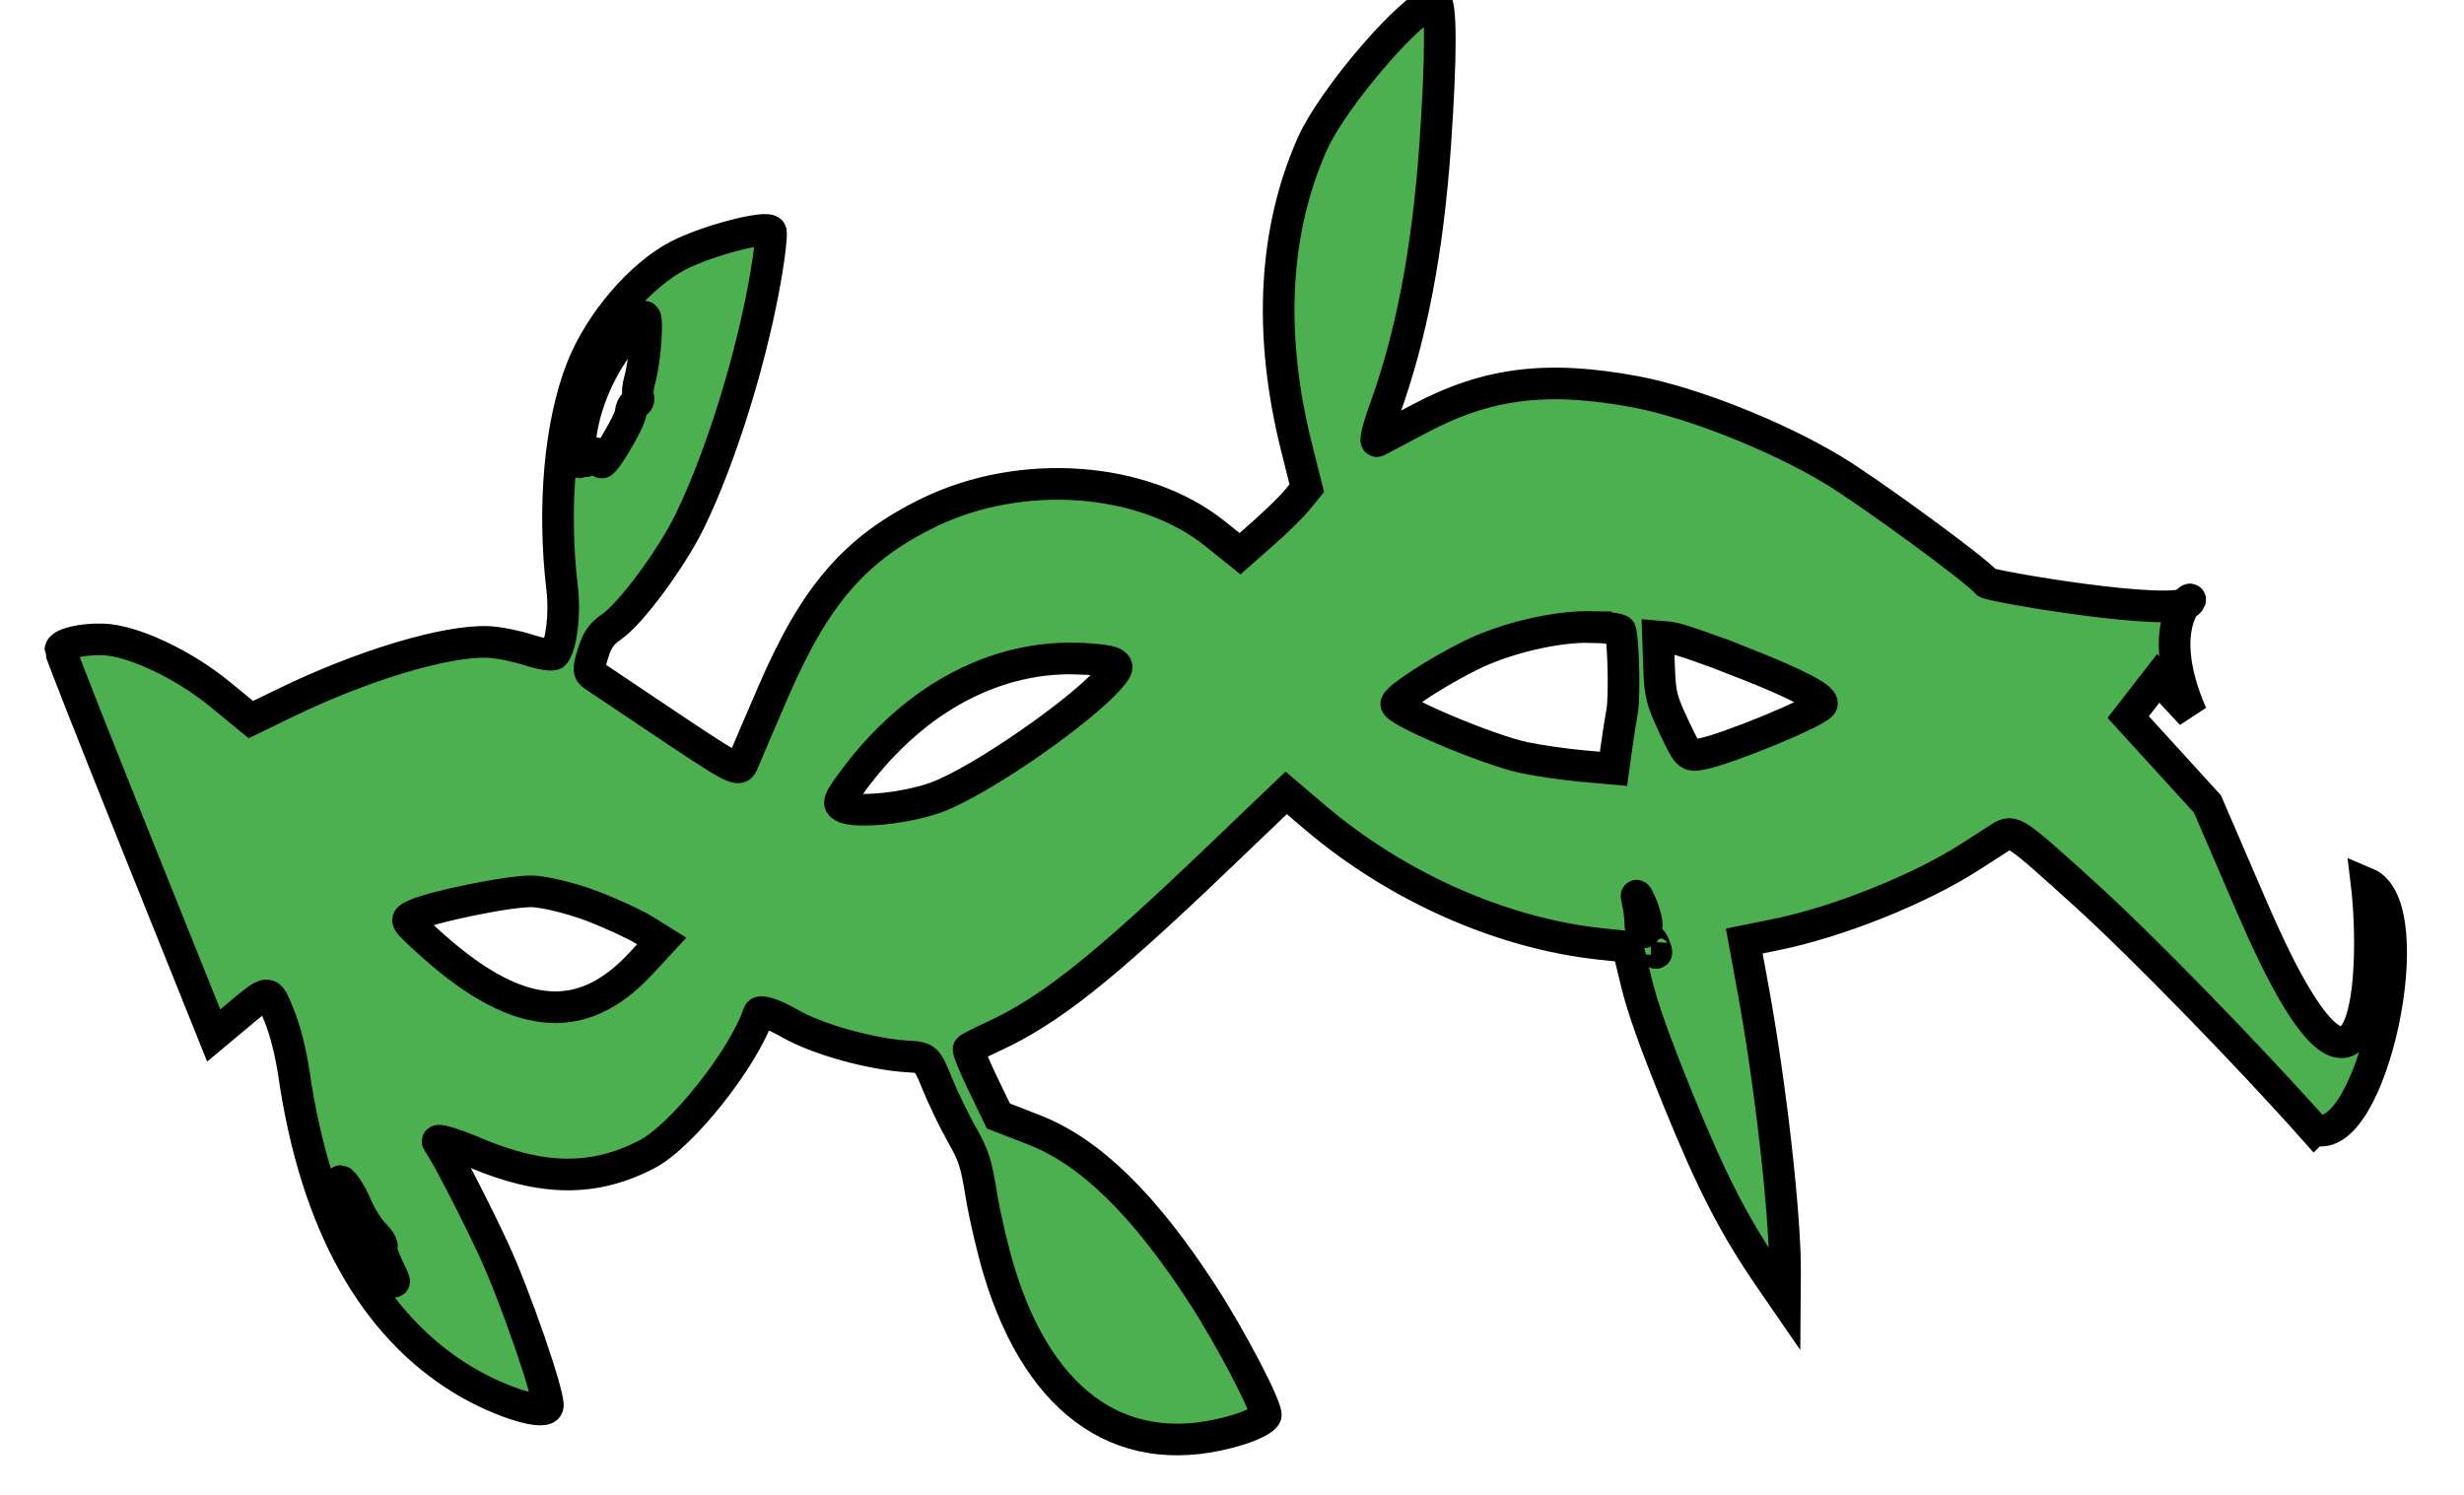 <?xml version="1.0" encoding="UTF-8" standalone="no"?>
<!-- Created with Inkscape (http://www.inkscape.org/) -->

<svg
   xmlns:dc="http://purl.org/dc/elements/1.1/"
   xmlns:cc="http://creativecommons.org/ns#"
   xmlns:rdf="http://www.w3.org/1999/02/22-rdf-syntax-ns#"
   xmlns:svg="http://www.w3.org/2000/svg"
   xmlns="http://www.w3.org/2000/svg"
   xmlns:sodipodi="http://sodipodi.sourceforge.net/DTD/sodipodi-0.dtd"
   xmlns:inkscape="http://www.inkscape.org/namespaces/inkscape"
   width="311.528mm"
   height="188.997mm"
   viewBox="0 0 311.528 188.997"
   version="1.1"
   id="svg837"
   inkscape:version="0.92.4 (33fec40, 2019-01-16)"
   sodipodi:docname="vinebtnselected.svg">
  <defs
     id="defs831" />
  <sodipodi:namedview
     id="base"
     pagecolor="#ffffff"
     bordercolor="#666666"
     borderopacity="1.0"
     inkscape:pageopacity="0.0"
     inkscape:pageshadow="2"
     inkscape:zoom="0.35"
     inkscape:cx="617.84337"
     inkscape:cy="344.17212"
     inkscape:document-units="mm"
     inkscape:current-layer="layer1"
     showgrid="false"
     fit-margin-top="0"
     fit-margin-left="0"
     fit-margin-right="0"
     fit-margin-bottom="0"
     inkscape:window-width="1920"
     inkscape:window-height="964"
     inkscape:window-x="0"
     inkscape:window-y="27"
     inkscape:window-maximized="1" />
  <g
     inkscape:label="Layer 1"
     inkscape:groupmode="layer"
     id="layer1"
     transform="translate(186.15,-50.899)">
    <path
       style="fill:#4caf50;fill-opacity:1;stroke-width:4;stroke-miterlimit:4;stroke-dasharray:none;stroke:#000000;stroke-opacity:1"
       d="m 106.454,193.721 c -8.423,-9.478 -21.892,-23.292 -28.916,-29.659 -9.021,-8.177 -9.179,-8.283 -10.785,-7.267 -0.785,0.497 -2.474,1.581 -3.752,2.408 -6.388,4.134 -16.812,8.301 -24.786,9.909 l -3.835,0.773 1.091,5.95 c 2.255,12.29 4.123,28.842 4.067,36.028 l -0.026,3.375 -1.896,-2.756 c -4.485,-6.521 -7.305,-11.995 -11.548,-22.414 -2.982,-7.325 -4.531,-11.664 -5.314,-14.895 l -1.105,-4.56 -3.346,-0.349 C 3.791,168.958 -9.529,163.063 -19.904,154.241 l -3.631,-3.087 -9.162,8.761 c -14.159,13.539 -20.82,18.804 -27.902,22.057 -1.594,0.732 -2.985,1.443 -3.09,1.579 -0.106,0.136 0.698,2.095 1.786,4.353 l 1.979,4.105 4.479,1.739 c 7.112,2.762 13.921,9.401 21.319,20.788 3.517,5.413 8.078,14.119 8.013,15.293 -0.024,0.432 -1.555,1.254 -3.403,1.826 -14.219,4.402 -25.123,-2.821 -30.336,-20.093 -0.799,-2.648 -1.798,-6.929 -2.22,-9.513 -0.682,-4.175 -0.959,-5.036 -2.483,-7.721 -0.944,-1.662 -2.329,-4.526 -3.079,-6.363 -1.335,-3.274 -1.409,-3.344 -3.651,-3.475 -4.723,-0.276 -11.503,-2.165 -15.025,-4.187 -2.093,-1.2 -3.762,-1.738 -3.921,-1.261 -1.887,5.657 -9.689,15.502 -14.105,17.799 -6.689,3.479 -13.205,3.426 -21.729,-0.179 -2.942,-1.244 -5.066,-1.857 -4.722,-1.362 1.126,1.618 4.506,8.14 7.06,13.62 2.602,5.584 6.934,18.069 6.842,19.718 -0.078,1.398 -5.883,-0.35 -10.636,-3.202 -11.438,-6.864 -18.732,-20.002 -21.442,-38.621 -0.398,-2.737 -1.128,-5.634 -1.889,-7.5 -1.406,-3.449 -1.116,-3.465 -5.642,0.315 l -2.637,2.202 -9.709,-24.168 c -5.34,-13.293 -9.698,-24.357 -9.685,-24.588 0.043,-0.763 2.709,-1.418 5.41,-1.327 3.735,0.125 10.108,3.111 14.748,6.911 l 3.94,3.227 4.381,-2.128 c 9.768,-4.744 20.311,-7.908 25.621,-7.689 1.264,0.052 3.584,0.515 5.156,1.029 1.572,0.514 3.014,0.733 3.205,0.487 0.9,-1.16 1.37,-5.056 0.993,-8.228 -1.23,-10.35 -0.286,-20.904 2.496,-27.927 2.299,-5.803 7.434,-11.788 12.225,-14.248 3.709,-1.905 11.308,-3.865 11.657,-3.007 0.123,0.301 -0.138,2.69 -0.578,5.309 -1.747,10.38 -5.652,23.036 -9.642,31.251 -2.316,4.768 -7.471,11.743 -9.923,13.425 -1.285,0.882 -1.81,1.637 -2.351,3.386 -0.62,2 -0.601,2.315 0.168,2.826 0.476,0.317 3.607,2.414 6.957,4.662 11.236,7.538 11.328,7.586 11.881,6.198 0.276,-0.692 1.994,-4.706 3.818,-8.921 5.299,-12.243 10.371,-18.084 19.617,-22.589 11.727,-5.714 27.163,-4.59 36.187,2.635 l 3.188,2.553 2.983,-2.632 c 1.64,-1.448 3.539,-3.312 4.22,-4.143 l 1.237,-1.511 -1.293,-5.154 c -3.586,-14.293 -2.901,-27.399 2.008,-38.41 2.601,-5.835 12.673,-17.528 15.485,-17.978 0.818,-0.131 0.828,6.854 0.026,18.266 -0.931,13.238 -3.009,24.083 -6.41,33.442 -0.834,2.294 -1.247,4.04 -0.918,3.88 0.328,-0.16 2.714,-1.42 5.3,-2.799 8.605,-4.588 16.206,-5.531 27.479,-3.41 6.968,1.312 17.565,5.495 24.651,9.732 4.735,2.831 18.596,12.981 19.627,14.372 0.325,0.438 23.971,4.501 25.6,2.413 1.108,-1.429 -4.872,2.365 0.309,14.223 l -4.217,-4.527 -1.896,2.446 -1.896,2.446 5.009,5.494 5.009,5.494 5.619,13.044 c 14.857,34.492 15.815,7.919 14.493,-3.033 7.205,3.018 0.596,33.689 -6.598,31.152 z M 34.006,134.601 c -4.12,-1.629 -8.176,-3.02 -9.012,-3.092 l -1.521,-0.131 0.139,3.848 c 0.128,3.528 0.285,4.159 1.895,7.595 1.703,3.636 1.806,3.738 3.433,3.43 3.253,-0.616 14.386,-5.198 15.209,-6.259 0.549,-0.708 -2.802,-2.49 -10.143,-5.392 z m -19.154,-4.424 c -4.42,-0.064 -10.713,1.439 -15.093,3.603 -4.14,2.047 -9.064,5.234 -9.374,6.07 -0.316,0.851 11.716,5.937 16.237,6.863 1.899,0.389 5.202,0.863 7.34,1.054 l 3.887,0.347 0.36,-2.611 c 0.198,-1.436 0.529,-3.552 0.735,-4.701 0.325,-1.817 0.161,-8.974 -0.233,-10.153 -0.077,-0.228 -1.813,-0.441 -3.859,-0.47 z m 6.011,34.597 c 0.196,0.798 0.358,1.997 0.359,2.666 0.002,1.417 0.58,1.86 0.821,0.629 0.091,-0.464 -0.218,-1.721 -0.686,-2.793 -0.568,-1.302 -0.732,-1.469 -0.494,-0.5 z m 1.709,5.22 c -0.019,0.342 0.19,0.896 0.465,1.232 0.304,0.371 0.317,0.127 0.035,-0.622 -0.256,-0.677 -0.48,-0.952 -0.499,-0.61 z M -50.163,134.163 c -10.826,-0.236 -21.139,5.595 -28.682,16.215 -1.28,1.802 -1.373,2.138 -0.699,2.52 1.518,0.859 7.937,0.222 11.744,-1.165 5.696,-2.076 19.133,-11.444 22.331,-15.569 0.675,-0.871 0.674,-1.083 -0.004,-1.466 -0.436,-0.247 -2.547,-0.487 -4.69,-0.534 z m -57.458,-40.125 c -3.02,3.895 -4.977,8.866 -5.246,13.324 -0.09,1.502 -0.112,2.34 -0.046,1.862 0.182,-1.339 0.647,-1.683 0.728,-0.538 0.046,0.653 0.183,0.693 0.377,0.11 0.348,-1.043 1.706,-0.665 1.668,0.465 -0.036,1.08 3.672,-5.091 3.735,-6.214 0.029,-0.518 0.307,-1.044 0.619,-1.167 0.311,-0.124 0.457,-0.491 0.324,-0.817 -0.133,-0.326 -0.043,-1.29 0.199,-2.143 0.64,-2.252 1.069,-7.599 0.638,-7.961 -0.203,-0.17 -1.551,1.216 -2.996,3.08 z m -3.743,71.401 c -2.462,-0.934 -5.787,-1.758 -7.389,-1.83 -2.771,-0.124 -13.243,2.023 -15.237,3.124 -0.931,0.514 -0.918,0.539 1.592,2.861 11.285,10.438 19.63,11.397 27.276,3.136 l 2.636,-2.848 -2.201,-1.372 c -1.211,-0.754 -4.215,-2.136 -6.677,-3.071 z m -29.574,38.263 c -0.475,-1.121 -1.209,-2.453 -1.63,-2.961 -0.697,-0.841 -0.721,-0.736 -0.268,1.178 0.588,2.484 4.172,9.013 5.72,10.422 1.072,0.975 1.072,0.96 0.017,-1.217 -0.588,-1.212 -0.944,-2.366 -0.791,-2.563 0.153,-0.197 -0.276,-0.912 -0.953,-1.59 -0.677,-0.677 -1.619,-2.149 -2.095,-3.269 z"
       id="path2379-1"
       inkscape:connector-curvature="0"
       sodipodi:nodetypes="csccccccccccccccccccccccccccccccccccccccccccccccccccccccccccccccccccccscccccscccccccccccccccccccccscccccccccccccccccccccccscccccccccccccccccccsscccccccccccccc" />
  </g>
</svg>
